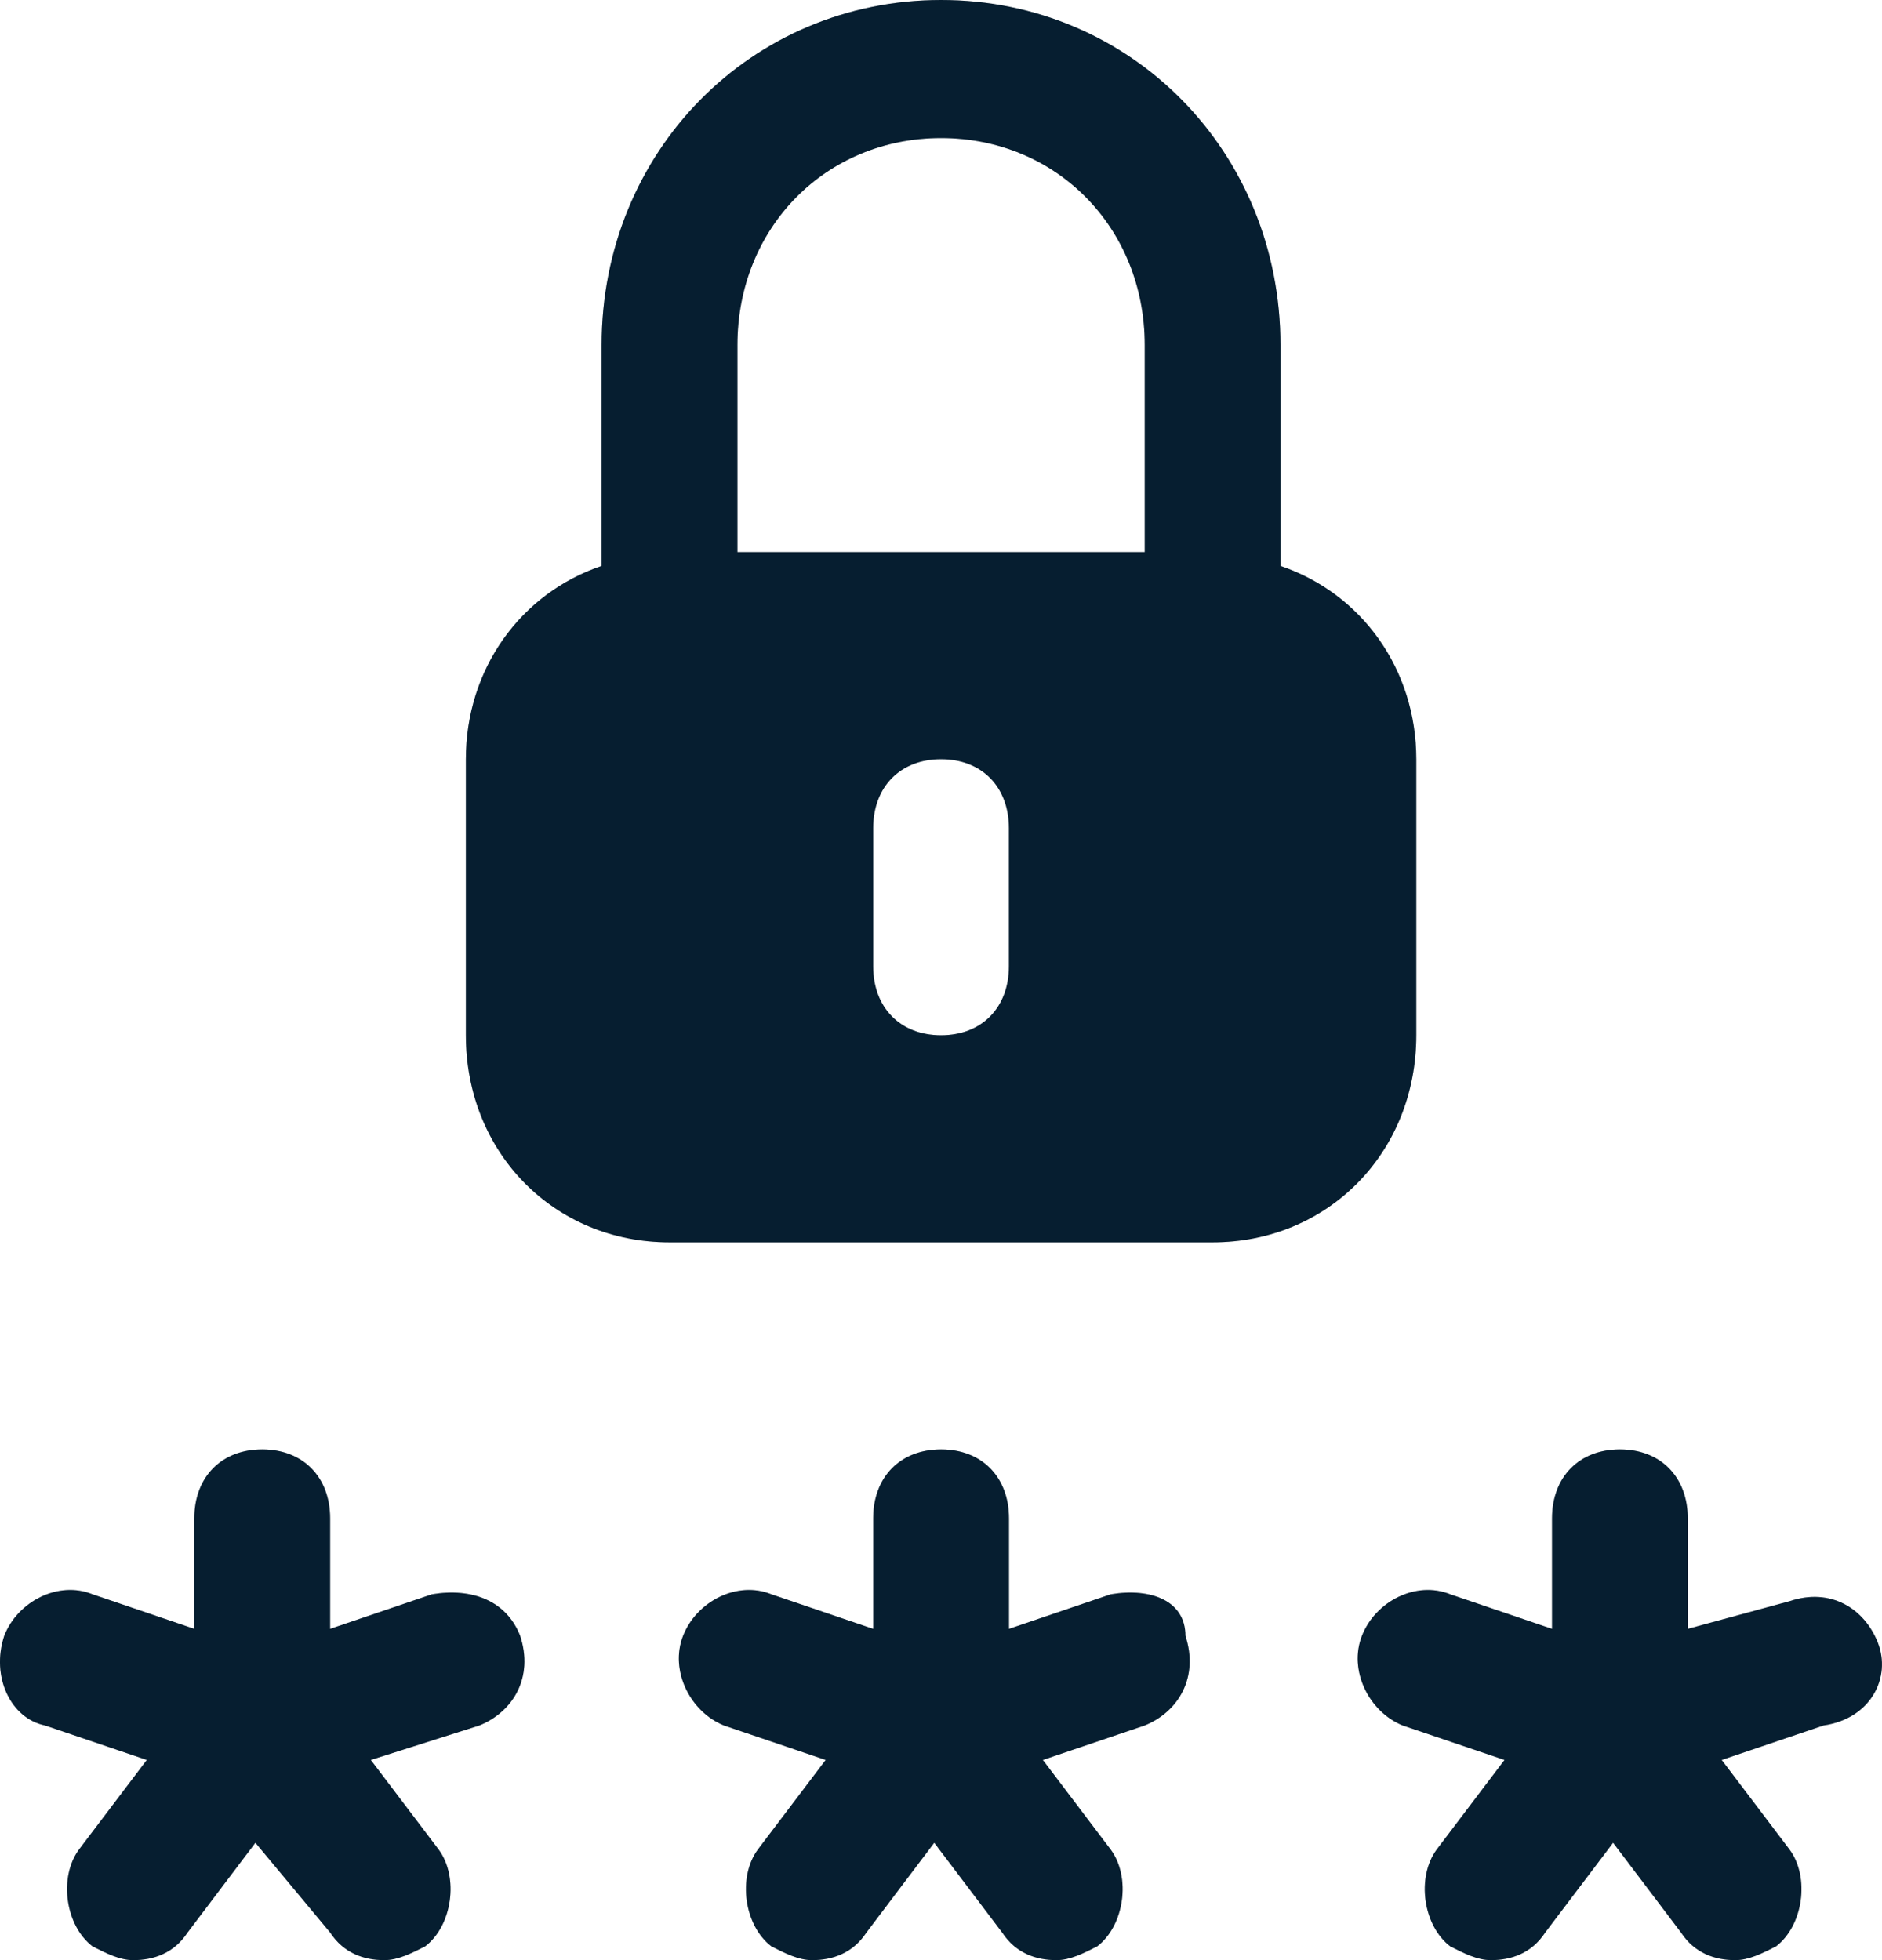 <svg width="24" height="25" viewBox="0 0 24 25" fill="none" xmlns="http://www.w3.org/2000/svg">
<path d="M16.329 7.218V4.401C16.329 1.937 14.425 0 12.001 0C9.577 0 7.672 1.937 7.672 4.401V7.218C6.633 7.57 5.941 8.539 5.941 9.683V13.204C5.941 14.701 7.066 15.845 8.538 15.845H15.463C16.935 15.845 18.061 14.701 18.061 13.204V9.683C18.061 8.539 17.368 7.57 16.329 7.218ZM12.866 12.324C12.866 12.852 12.52 13.204 12.001 13.204C11.481 13.204 11.135 12.852 11.135 12.324V10.563C11.135 10.035 11.481 9.683 12.001 9.683C12.52 9.683 12.866 10.035 12.866 10.563V12.324ZM14.598 7.042H9.404V4.401C9.404 2.905 10.529 1.761 12.001 1.761C13.472 1.761 14.598 2.905 14.598 4.401V7.042Z" fill="black"/>
<path d="M16.329 7.218V4.401C16.329 1.937 14.425 0 12.001 0C9.577 0 7.672 1.937 7.672 4.401V7.218C6.633 7.57 5.941 8.539 5.941 9.683V13.204C5.941 14.701 7.066 15.845 8.538 15.845H15.463C16.935 15.845 18.061 14.701 18.061 13.204V9.683C18.061 8.539 17.368 7.57 16.329 7.218ZM12.866 12.324C12.866 12.852 12.52 13.204 12.001 13.204C11.481 13.204 11.135 12.852 11.135 12.324V10.563C11.135 10.035 11.481 9.683 12.001 9.683C12.52 9.683 12.866 10.035 12.866 10.563V12.324ZM14.598 7.042H9.404V4.401C9.404 2.905 10.529 1.761 12.001 1.761C13.472 1.761 14.598 2.905 14.598 4.401V7.042Z" fill="#2196F3" fill-opacity="0.2"/>
<path d="M14.165 20.334L12.867 20.775V19.366C12.867 18.838 12.52 18.486 12.001 18.486C11.481 18.486 11.135 18.838 11.135 19.366V20.775L9.837 20.334C9.404 20.158 8.884 20.422 8.711 20.863C8.538 21.303 8.798 21.831 9.231 22.007L10.529 22.447L9.663 23.591C9.404 23.944 9.49 24.56 9.837 24.824C10.01 24.912 10.183 25 10.356 25C10.616 25 10.875 24.912 11.049 24.648L11.914 23.503L12.78 24.648C12.953 24.912 13.213 25 13.473 25C13.646 25 13.819 24.912 13.992 24.824C14.338 24.56 14.425 23.944 14.165 23.591L13.299 22.447L14.598 22.007C15.031 21.831 15.29 21.391 15.117 20.863C15.117 20.422 14.684 20.247 14.165 20.334Z" fill="black"/>
<path d="M14.165 20.334L12.867 20.775V19.366C12.867 18.838 12.52 18.486 12.001 18.486C11.481 18.486 11.135 18.838 11.135 19.366V20.775L9.837 20.334C9.404 20.158 8.884 20.422 8.711 20.863C8.538 21.303 8.798 21.831 9.231 22.007L10.529 22.447L9.663 23.591C9.404 23.944 9.49 24.56 9.837 24.824C10.01 24.912 10.183 25 10.356 25C10.616 25 10.875 24.912 11.049 24.648L11.914 23.503L12.78 24.648C12.953 24.912 13.213 25 13.473 25C13.646 25 13.819 24.912 13.992 24.824C14.338 24.56 14.425 23.944 14.165 23.591L13.299 22.447L14.598 22.007C15.031 21.831 15.29 21.391 15.117 20.863C15.117 20.422 14.684 20.247 14.165 20.334Z" fill="#2196F3" fill-opacity="0.2"/>
<path d="M23.947 20.951C23.774 20.511 23.341 20.247 22.822 20.422L21.523 20.775V19.366C21.523 18.838 21.177 18.486 20.658 18.486C20.138 18.486 19.792 18.838 19.792 19.366V20.775L18.494 20.334C18.061 20.158 17.541 20.422 17.368 20.863C17.195 21.303 17.455 21.831 17.887 22.007L19.186 22.447L18.32 23.591C18.061 23.944 18.147 24.56 18.494 24.824C18.667 24.912 18.84 25 19.013 25C19.273 25 19.532 24.912 19.705 24.648L20.571 23.503L21.437 24.648C21.61 24.912 21.87 25 22.129 25C22.302 25 22.476 24.912 22.649 24.824C22.995 24.56 23.082 23.944 22.822 23.591L21.956 22.447L23.255 22.007C23.861 21.919 24.12 21.391 23.947 20.951Z" fill="black"/>
<path d="M23.947 20.951C23.774 20.511 23.341 20.247 22.822 20.422L21.523 20.775V19.366C21.523 18.838 21.177 18.486 20.658 18.486C20.138 18.486 19.792 18.838 19.792 19.366V20.775L18.494 20.334C18.061 20.158 17.541 20.422 17.368 20.863C17.195 21.303 17.455 21.831 17.887 22.007L19.186 22.447L18.32 23.591C18.061 23.944 18.147 24.56 18.494 24.824C18.667 24.912 18.84 25 19.013 25C19.273 25 19.532 24.912 19.705 24.648L20.571 23.503L21.437 24.648C21.61 24.912 21.87 25 22.129 25C22.302 25 22.476 24.912 22.649 24.824C22.995 24.56 23.082 23.944 22.822 23.591L21.956 22.447L23.255 22.007C23.861 21.919 24.12 21.391 23.947 20.951Z" fill="#2196F3" fill-opacity="0.2"/>
<path d="M5.508 20.334L4.21 20.775V19.366C4.21 18.838 3.863 18.486 3.344 18.486C2.824 18.486 2.478 18.838 2.478 19.366V20.775L1.18 20.334C0.747 20.158 0.227 20.422 0.054 20.863C-0.119 21.391 0.141 21.919 0.574 22.007L1.872 22.447L1.006 23.591C0.747 23.944 0.833 24.56 1.18 24.824C1.353 24.912 1.526 25 1.699 25C1.959 25 2.218 24.912 2.392 24.648L3.257 23.503L4.21 24.648C4.383 24.912 4.642 25 4.902 25C5.075 25 5.248 24.912 5.422 24.824C5.768 24.56 5.854 23.944 5.595 23.591L4.729 22.447L6.114 22.007C6.547 21.831 6.807 21.391 6.633 20.863C6.46 20.422 6.028 20.247 5.508 20.334Z" fill="black"/>
<path d="M5.508 20.334L4.21 20.775V19.366C4.21 18.838 3.863 18.486 3.344 18.486C2.824 18.486 2.478 18.838 2.478 19.366V20.775L1.18 20.334C0.747 20.158 0.227 20.422 0.054 20.863C-0.119 21.391 0.141 21.919 0.574 22.007L1.872 22.447L1.006 23.591C0.747 23.944 0.833 24.56 1.18 24.824C1.353 24.912 1.526 25 1.699 25C1.959 25 2.218 24.912 2.392 24.648L3.257 23.503L4.21 24.648C4.383 24.912 4.642 25 4.902 25C5.075 25 5.248 24.912 5.422 24.824C5.768 24.56 5.854 23.944 5.595 23.591L4.729 22.447L6.114 22.007C6.547 21.831 6.807 21.391 6.633 20.863C6.46 20.422 6.028 20.247 5.508 20.334Z" fill="#2196F3" fill-opacity="0.2"/>
</svg>
